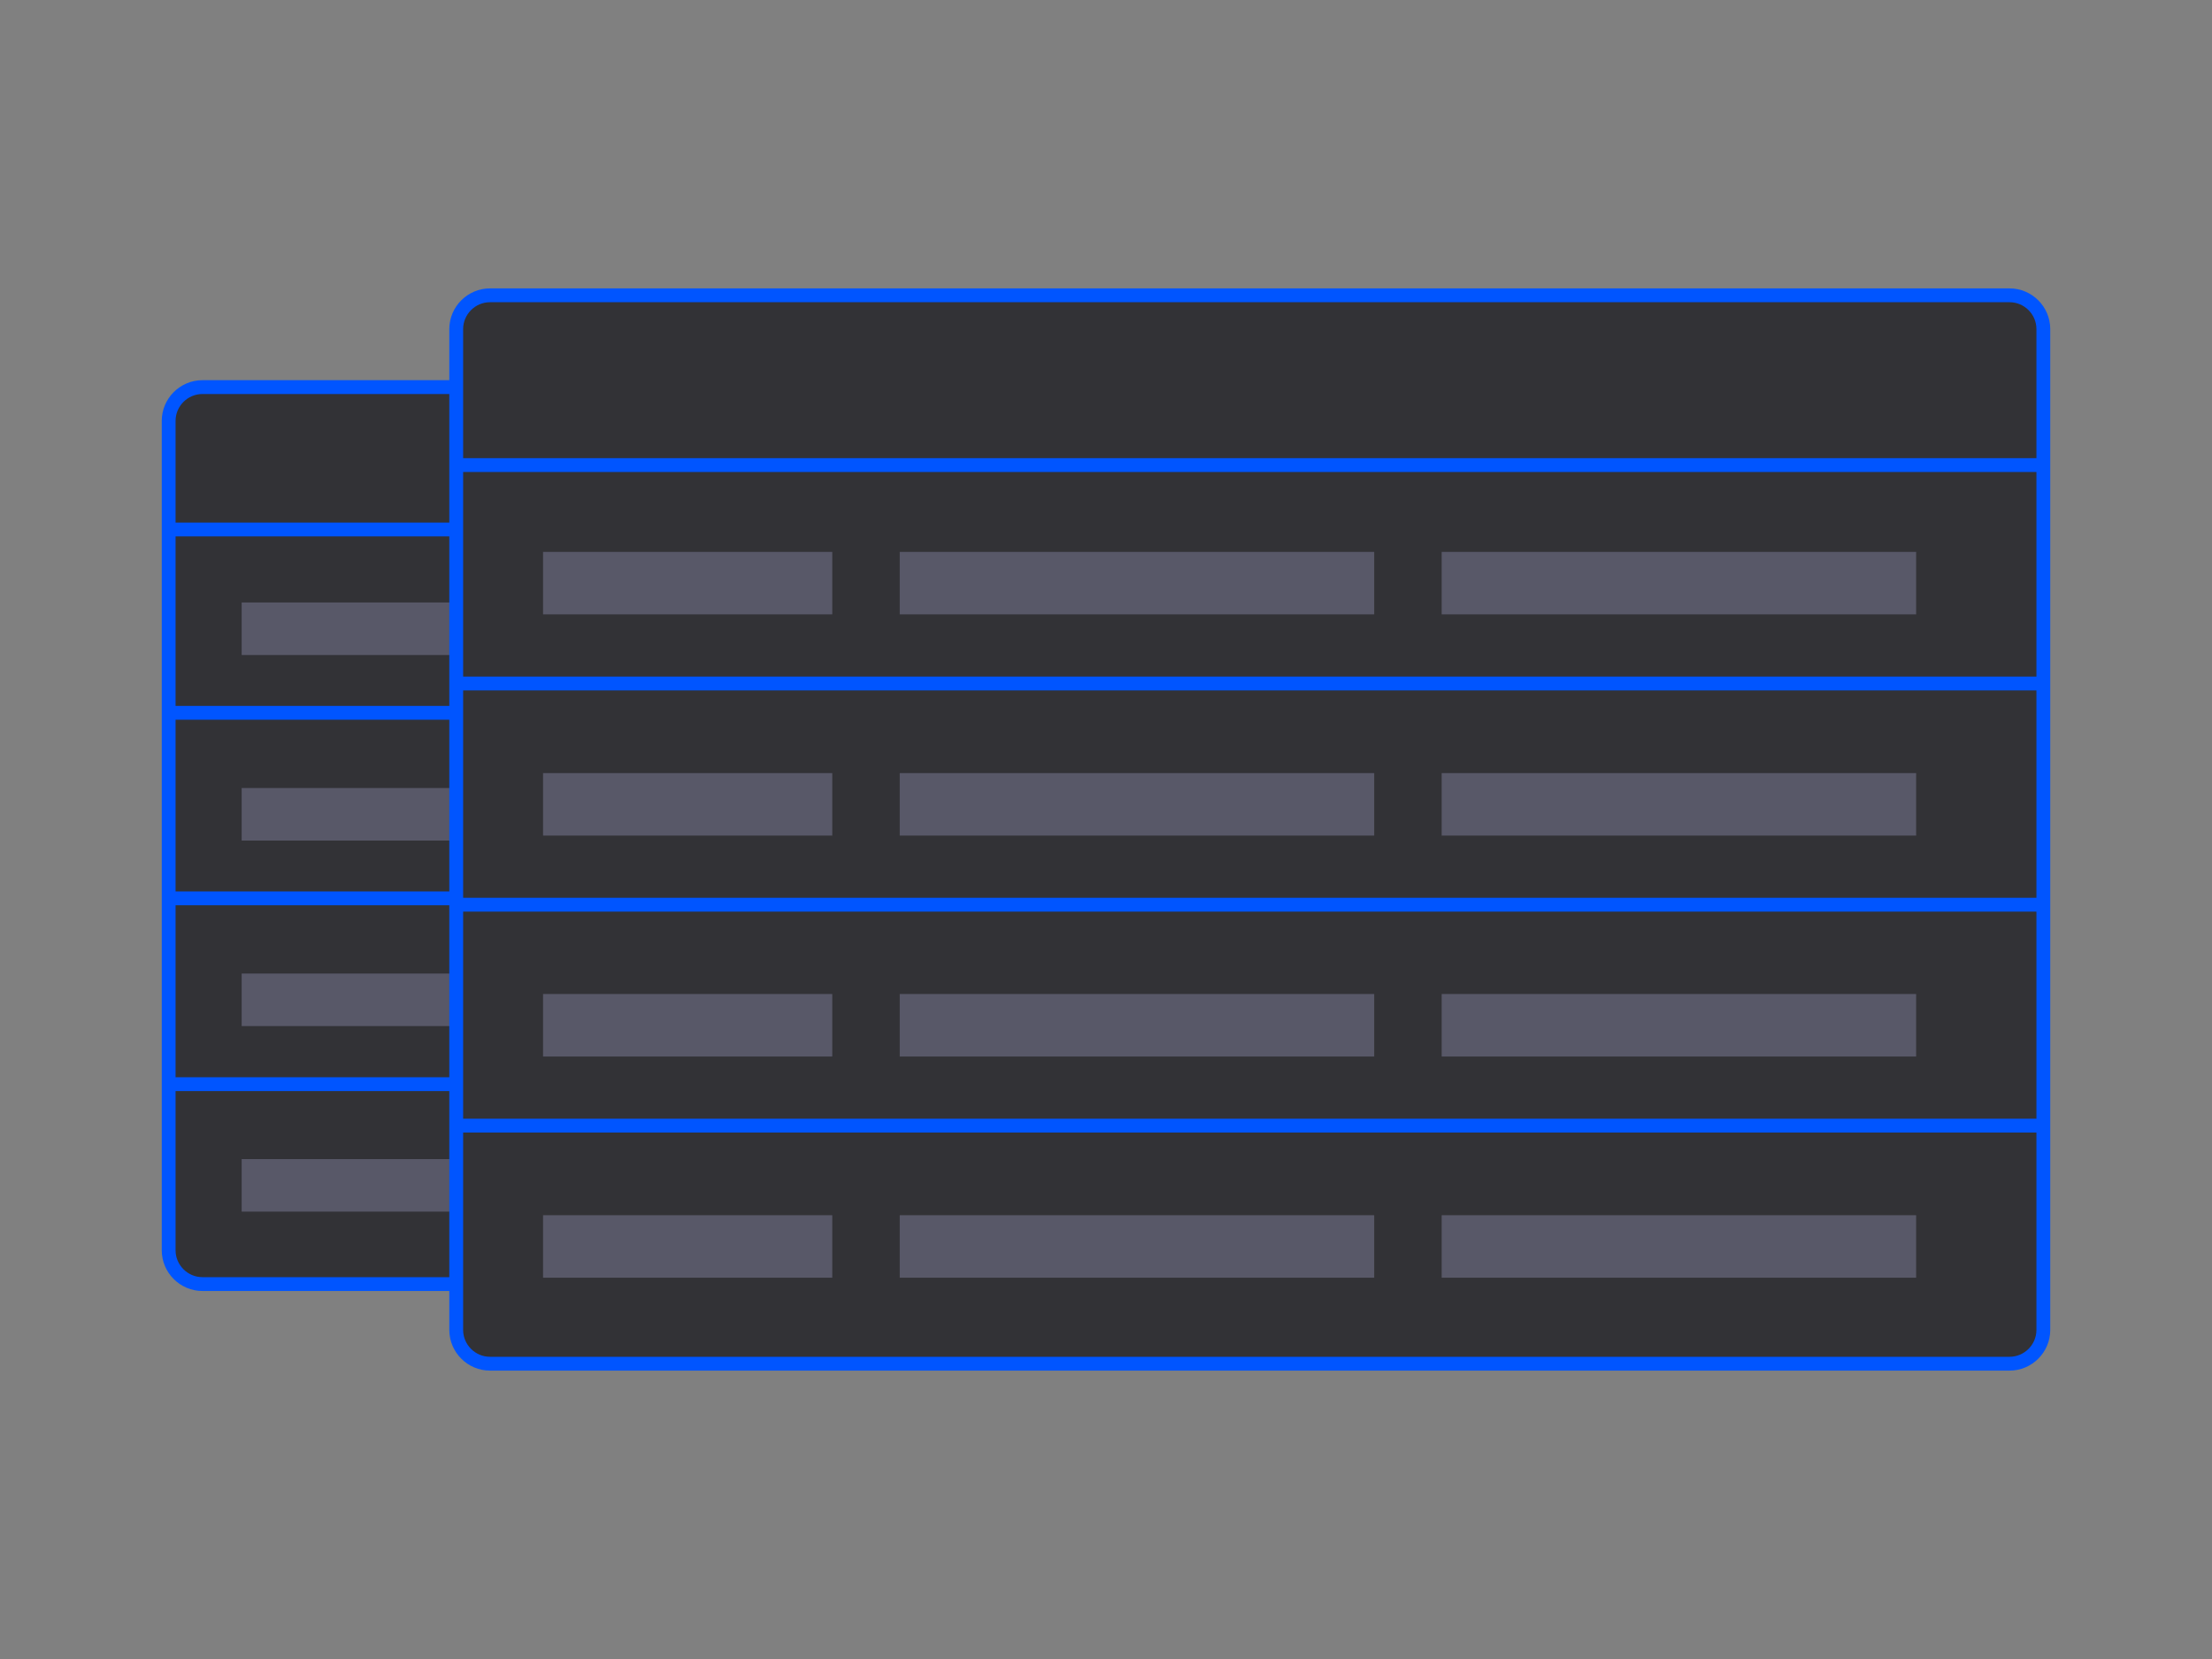 <?xml version="1.0" encoding="utf-8"?>
<!-- Generator: Adobe Illustrator 23.0.1, SVG Export Plug-In . SVG Version: 6.00 Build 0)  -->
<svg version="1.1" id="Calque_1" xmlns="http://www.w3.org/2000/svg" xmlns:xlink="http://www.w3.org/1999/xlink" x="0px" y="0px"
	 viewBox="0 0 800 600" style="enable-background:new 0 0 800 600;" xml:space="preserve">
<rect x="0" y="0" width="800" height="600" fill="#808080" stroke="none"/>
<style type="text/css">
	.st0{fill:#323236;stroke:#0055ff;stroke-width:5;stroke-miterlimit:10;}
	.st1{fill:#585868;}
	.st2{fill:#F6F6F6;}
	.st3{fill:none;stroke:#0055ff;stroke-width:5;stroke-miterlimit:10;}
</style>
<g>
	<path class="st0" d="M530.7,464.4H73.2c-6.7,0-12.2-5.5-12.2-12.2v-300c0-6.7,5.5-12.2,12.2-12.2h457.5c6.7,0,12.2,5.5,12.2,12.2
		v300C542.9,458.9,537.5,464.4,530.7,464.4z"/>
	<rect id="XMLID_32_" x="87.4" y="217.9" class="st1" width="87.8" height="19"/>
	<rect id="XMLID_31_" x="195.7" y="217.9" class="st2" width="144.1" height="19"/>
	<rect id="XMLID_30_" x="360.2" y="217.9" class="st2" width="144.1" height="19"/>
	<line class="st3" x1="61" y1="191.5" x2="542.9" y2="191.5"/>
	<line class="st3" x1="61" y1="257.8" x2="542.9" y2="257.8"/>
	<rect id="XMLID_29_" x="87.4" y="285" class="st1" width="87.8" height="19"/>
	<rect id="XMLID_28_" x="195.7" y="285" class="st2" width="144.1" height="19"/>
	<rect id="XMLID_27_" x="360.2" y="285" class="st2" width="144.1" height="19"/>
	<line class="st3" x1="61" y1="324.9" x2="542.9" y2="324.9"/>
	<rect id="XMLID_26_" x="87.4" y="352.1" class="st1" width="87.8" height="19"/>
	<rect id="XMLID_25_" x="195.7" y="352.1" class="st2" width="144.1" height="19"/>
	<rect id="XMLID_24_" x="360.2" y="352.1" class="st2" width="144.1" height="19"/>
	<line class="st3" x1="61" y1="392.1" x2="542.9" y2="392.1"/>
	<rect id="XMLID_23_" x="87.4" y="419.2" class="st1" width="87.8" height="19"/>
	<rect id="XMLID_22_" x="195.7" y="419.2" class="st2" width="144.1" height="19"/>
	<rect id="XMLID_21_" x="360.2" y="419.2" class="st2" width="144.1" height="19"/>
</g>
<g>
	<path class="st0" d="M726.8,493.2H177.2c-6.7,0-12.2-5.5-12.2-12.2V119c0-6.7,5.5-12.2,12.2-12.2h549.6c6.7,0,12.2,5.5,12.2,12.2
		v362C739,487.7,733.5,493.2,726.8,493.2z"/>
	<rect id="XMLID_5_" x="196.4" y="199.6" class="st1" width="104.6" height="22.6"/>
	<rect id="XMLID_12_" x="325.4" y="199.6" class="st1" width="171.6" height="22.6"/>
	<rect id="XMLID_13_" x="521.4" y="199.6" class="st1" width="171.6" height="22.6"/>
	<line class="st3" x1="165" y1="168.2" x2="739" y2="168.2"/>
	<line class="st3" x1="165" y1="247.2" x2="739" y2="247.2"/>
	<rect id="XMLID_14_" x="196.4" y="279.6" class="st1" width="104.6" height="22.6"/>
	<rect id="XMLID_2_" x="325.4" y="279.6" class="st1" width="171.6" height="22.6"/>
	<rect id="XMLID_1_" x="521.4" y="279.6" class="st1" width="171.6" height="22.6"/>
	<line class="st3" x1="165" y1="327.2" x2="739" y2="327.2"/>
	<rect id="XMLID_17_" x="196.4" y="359.5" class="st1" width="104.6" height="22.6"/>
	<rect id="XMLID_16_" x="325.4" y="359.5" class="st1" width="171.6" height="22.6"/>
	<rect id="XMLID_15_" x="521.4" y="359.5" class="st1" width="171.6" height="22.6"/>
	<line class="st3" x1="165" y1="407.1" x2="739" y2="407.1"/>
	<rect id="XMLID_20_" x="196.4" y="439.5" class="st1" width="104.6" height="22.6"/>
	<rect id="XMLID_19_" x="325.4" y="439.5" class="st1" width="171.6" height="22.6"/>
	<rect id="XMLID_18_" x="521.4" y="439.5" class="st1" width="171.6" height="22.6"/>
</g>
</svg>
